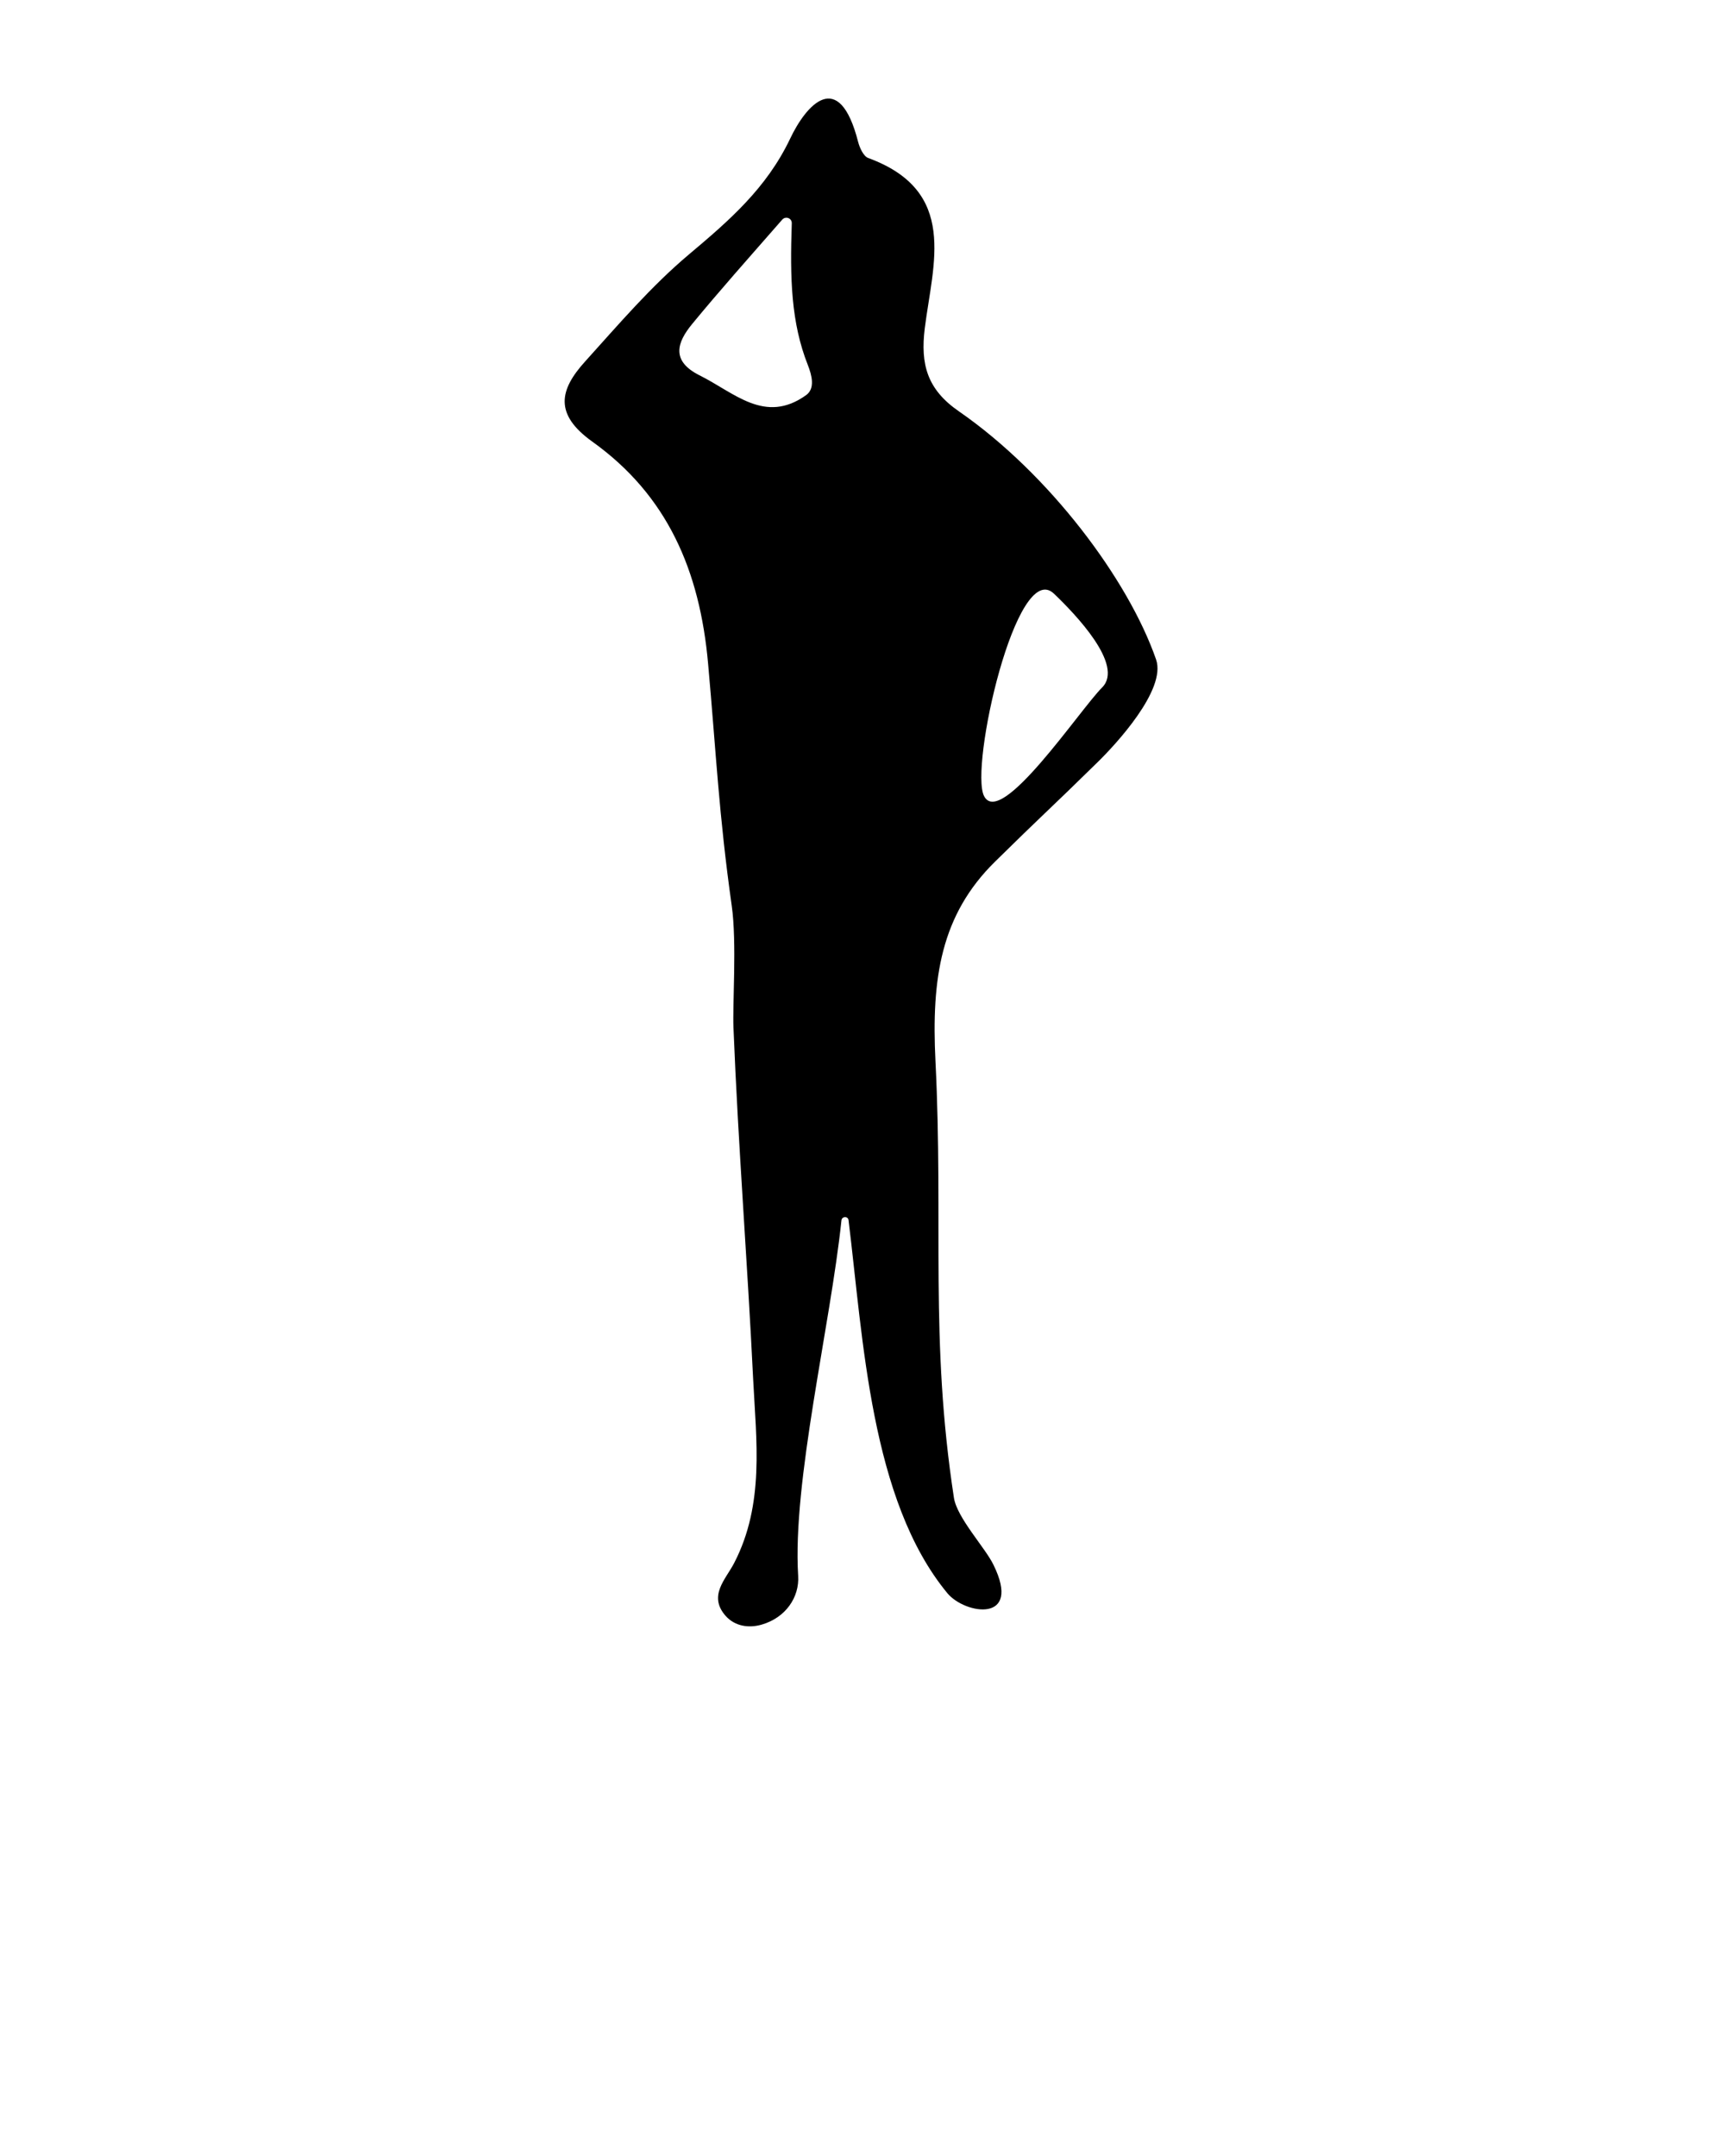 <?xml version="1.0" encoding="utf-8"?>
<svg version="1.1" x="0px" y="0px" viewBox="0 0 100 125" style="enable-background:new 0 0 100 100;" xml:space="preserve">
  <path d="M67.02,38.24c-1.61-4.64-6.2-10.77-11.43-14.39c-1.84-1.27-2.24-2.72-1.98-4.82c0.47-3.75,1.96-7.95-3.28-9.87  c-0.27-0.1-0.49-0.58-0.58-0.92c-1.11-4.36-3.02-2.16-3.95-0.19c-1.37,2.87-3.53,4.74-5.86,6.7c-2.2,1.85-4.1,4.08-6.04,6.23  c-1.46,1.62-1.79,3.03,0.43,4.62c4.35,3.11,6.24,7.47,6.72,12.89c0.47,5.23,0.62,8.71,1.37,14.03c0.3,2.11,0.04,5.75,0.1,7.06  c0.27,6.79,0.81,13.57,1.14,20.36c0.18,3.6,0.67,7.26-1.1,10.68c-0.49,0.95-1.52,1.89-0.5,3.06c0.54,0.61,1.35,0.73,2.1,0.51  c1.38-0.4,2.19-1.58,2.11-2.83c-0.34-5.46,1.87-14.51,2.51-20.61c0.03-0.24,0.38-0.25,0.41-0.01c0.85,6.88,1.27,16.23,5.73,21.63  c1.02,1.23,4.35,1.76,2.67-1.65c-0.48-0.99-2.11-2.72-2.29-3.88c-1.41-9.21-0.6-15.83-1.07-25.32c-0.24-4.8,0.31-8.47,3.45-11.56  c2.78-2.74,3.17-3.04,5.96-5.78C64.64,43.2,67.63,40,67.02,38.24z M40.12,18.79c1.57-1.91,3.21-3.75,5.23-6.06  c0.2-0.22,0.56-0.08,0.55,0.22c-0.11,3.19-0.04,5.76,0.93,8.21c0.23,0.59,0.44,1.36-0.1,1.75c-2.39,1.71-4.16-0.15-6.18-1.15  C38.88,20.92,39.25,19.85,40.12,18.79z M63.89,39.86c-1.3,1.3-5.87,8.17-6.84,6.3c-0.86-1.64,1.88-13.85,4.06-11.73  C62.32,35.59,65.19,38.56,63.89,39.86z" />
</svg>